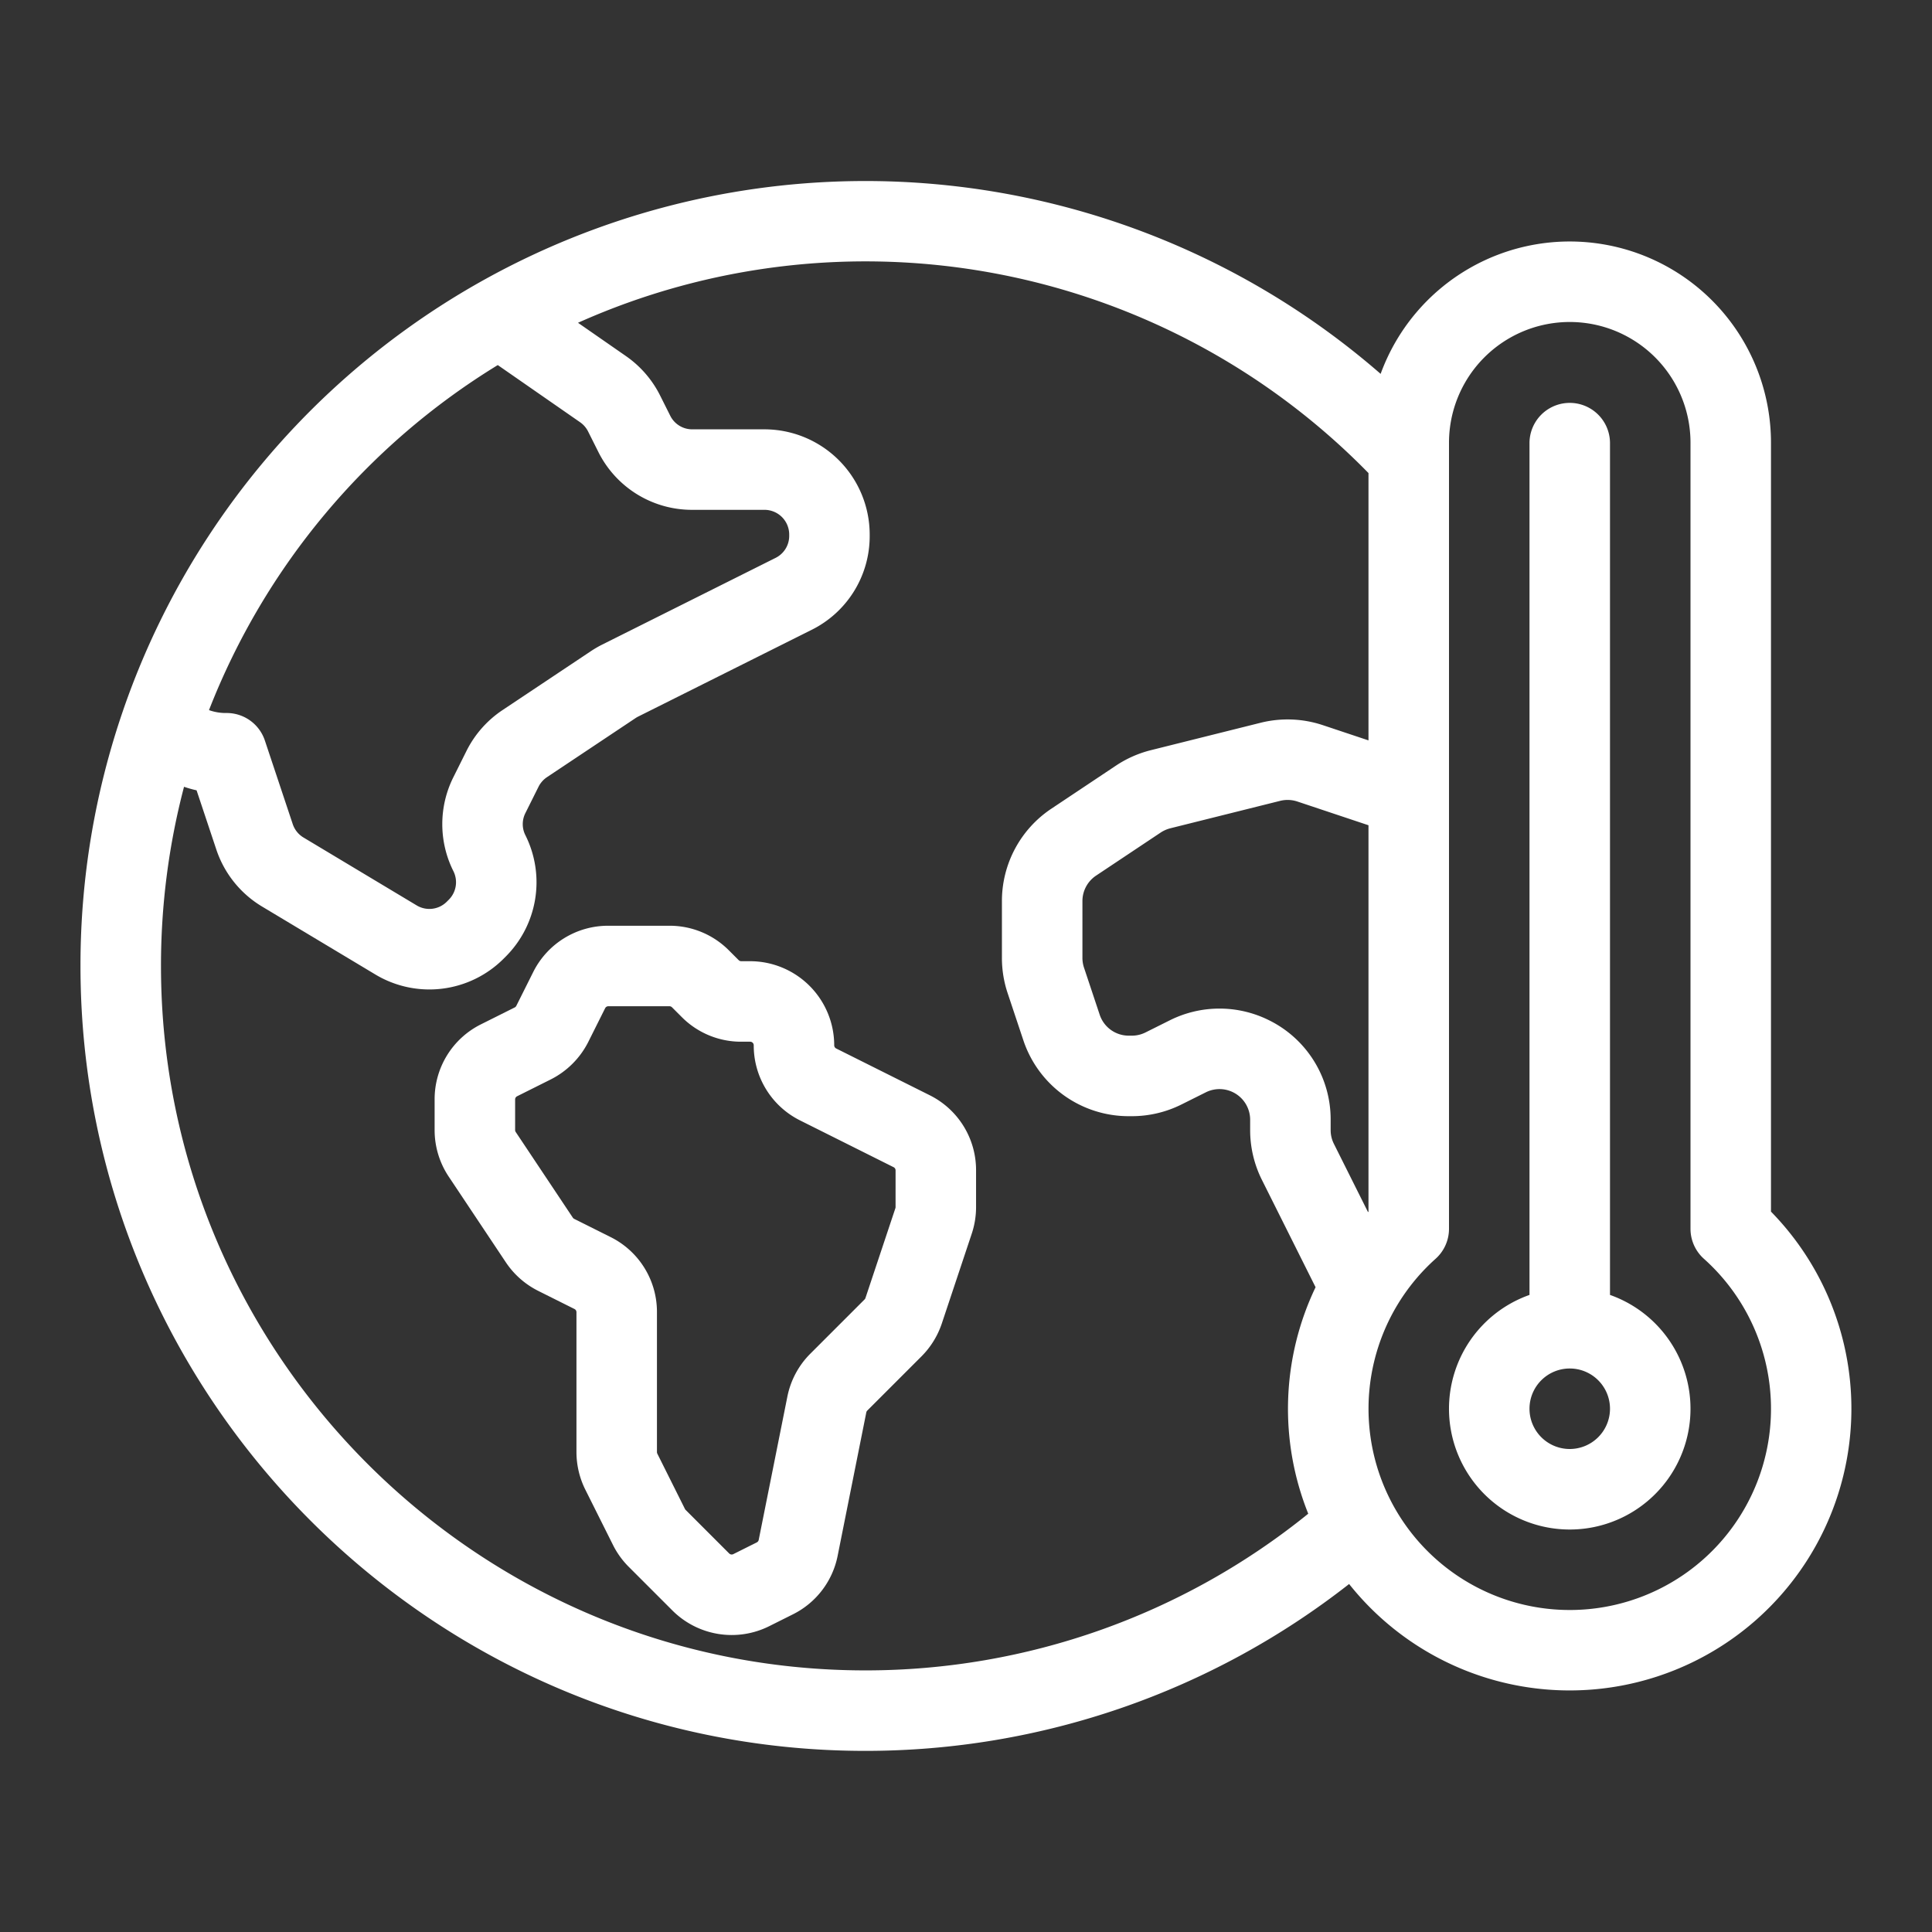<svg id="Layer_1" data-name="Layer 1" xmlns="http://www.w3.org/2000/svg" viewBox="0 0 512 512"><rect x="0" y="0" width="512" height="512" fill="#333333" stroke="none"/><title>Global Warming</title><path d="M246.35,290.233,221.6,277.861a.946.946,0,0,1-.525-.85A22.306,22.306,0,0,0,198.8,254.73h-2.368a.957.957,0,0,1-.672-.279l-2.592-2.592a22.136,22.136,0,0,0-15.755-6.526h-16.2a22.161,22.161,0,0,0-19.929,12.317l-4.455,8.91a.959.959,0,0,1-.424.424h0l-8.908,4.455a22.16,22.16,0,0,0-12.318,19.929v8.1a22.2,22.2,0,0,0,3.743,12.359l15.133,22.7a22.34,22.34,0,0,0,8.573,7.566l9.616,4.807a.944.944,0,0,1,.523.848v37.064a22.4,22.4,0,0,0,2.352,9.965l7.327,14.655a22.278,22.278,0,0,0,4.175,5.792l11.54,11.54a22.253,22.253,0,0,0,25.721,4.175l6.227-3.114a22.139,22.139,0,0,0,11.882-15.558L229.58,374.3a.944.944,0,0,1,.26-.485l14.368-14.368a22.405,22.405,0,0,0,5.383-8.71l7.933-23.8a22.246,22.246,0,0,0,1.143-7.046v-9.73A22.16,22.16,0,0,0,246.35,290.233Zm-9.016,29.659a.948.948,0,0,1-.049.3l-7.932,23.8a.948.948,0,0,1-.23.373l-14.368,14.368a22.213,22.213,0,0,0-6.094,11.386l-7.593,37.965a.944.944,0,0,1-.505.663l-6.225,3.113a.95.95,0,0,1-1.1-.178l-11.536-11.535a.978.978,0,0,1-.182-.251L174.2,385.241a.968.968,0,0,1-.1-.427V347.75a22.158,22.158,0,0,0-12.318-19.929l-9.611-4.806a.959.959,0,0,1-.368-.323l-15.132-22.7a.936.936,0,0,1-.158-.524v-8.1a.942.942,0,0,1,.525-.848l8.909-4.455a22.429,22.429,0,0,0,9.965-9.965l4.455-8.91a.943.943,0,0,1,.848-.524h16.2a.957.957,0,0,1,.672.279l2.592,2.592a22.136,22.136,0,0,0,15.755,6.526H198.8a.949.949,0,0,1,.948.948,22.163,22.163,0,0,0,12.318,19.93l24.746,12.373a.943.943,0,0,1,.524.848Z" id="id_101" style="fill: rgb(255, 255, 255);"></path><path d="M469.329,321.092V117.333A53.334,53.334,0,0,0,365.881,99.081,208.031,208.031,0,0,0,32.709,188q-.044.127-.084.254A207.328,207.328,0,0,0,21.329,256c0,114.692,93.308,208,208,208a207.763,207.763,0,0,0,128.2-44.221,74.662,74.662,0,1,0,111.8-98.687Zm-106.787.129-9.063-18.125a8.056,8.056,0,0,1-.843-3.607v-2.741a29.289,29.289,0,0,0-16.3-26.358,29.436,29.436,0,0,0-26.319,0l-6.468,3.228a8.055,8.055,0,0,1-3.606.843h-.8a8.108,8.108,0,0,1-7.716-5.56l-4.154-12.462a8.131,8.131,0,0,1-.419-2.553V238.805a8.12,8.12,0,0,1,3.624-6.762l17.107-11.405a8.518,8.518,0,0,1,2.538-1.127l29.115-7.273a8.2,8.2,0,0,1,4.55.163l18.875,6.3V321.094C362.622,321.135,362.583,321.179,362.542,321.22ZM131.917,96.748l21.82,15.154a6.569,6.569,0,0,1,2.12,2.454l2.672,5.334a27.718,27.718,0,0,0,24.935,15.421H202.6a6.556,6.556,0,0,1,6.548,6.548V142a6.5,6.5,0,0,1-3.623,5.852l-45.9,22.953a27.945,27.945,0,0,0-3,1.74l-23.5,15.67a28.051,28.051,0,0,0-9.474,10.733l-3.492,7a27.822,27.822,0,0,0,0,24.926,6.552,6.552,0,0,1-1.235,7.57l-.514.514a6.524,6.524,0,0,1-7.992.979l-30-17.994a6.544,6.544,0,0,1-2.84-3.55l-7.386-22.148a10.666,10.666,0,0,0-10.119-7.292,13.107,13.107,0,0,1-4.687-.766A186.746,186.746,0,0,1,131.917,96.748ZM42.662,256a186.655,186.655,0,0,1,6.108-47.492,31.745,31.745,0,0,0,3.326.935l5.232,15.69a27.882,27.882,0,0,0,12.105,15.1l29.994,17.989a27.813,27.813,0,0,0,34.064-4.186l.512-.513a27.856,27.856,0,0,0,5.232-32.184,6.491,6.491,0,0,1,0-5.864l3.484-6.986a6.638,6.638,0,0,1,2.238-2.534l23.49-15.663a6.555,6.555,0,0,1,.707-.407l45.9-22.953A27.716,27.716,0,0,0,230.477,142v-.339A27.913,27.913,0,0,0,202.6,113.778H183.463a6.5,6.5,0,0,1-5.854-3.629l-2.675-5.341a27.965,27.965,0,0,0-9.028-10.427l-12.73-8.841a186.444,186.444,0,0,1,209.486,39.829V196.21l-12.153-4.055a29.536,29.536,0,0,0-16.437-.615l-29.183,7.291a29.786,29.786,0,0,0-9.124,4.049L278.64,214.3a29.411,29.411,0,0,0-13.12,24.509v15.083a29.289,29.289,0,0,0,1.519,9.315l4.145,12.434A29.406,29.406,0,0,0,299.142,295.8h.8a29.44,29.44,0,0,0,13.169-3.106l6.441-3.215a8.123,8.123,0,0,1,11.751,7.271v2.741a29.459,29.459,0,0,0,3.109,13.177l14.229,28.458a74.646,74.646,0,0,0-1.943,60.022,186.443,186.443,0,0,1-117.37,41.523C126.4,442.667,42.662,358.928,42.662,256ZM416,426.667a53.329,53.329,0,0,1-35.546-93.082A10.668,10.668,0,0,0,384,325.643V117.333a32,32,0,0,1,64,0V325.643a10.667,10.667,0,0,0,3.553,7.948A53.325,53.325,0,0,1,416,426.667Z" id="id_102" style="fill: rgb(255, 255, 255);"></path><path d="M426.666,343.168V117.333a10.667,10.667,0,0,0-21.333,0V343.168a32,32,0,1,0,21.333,0ZM416,384a10.667,10.667,0,1,1,10.667-10.667A10.679,10.679,0,0,1,416,384Z" id="id_103" style="fill: rgb(255, 255, 255);"></path></svg>